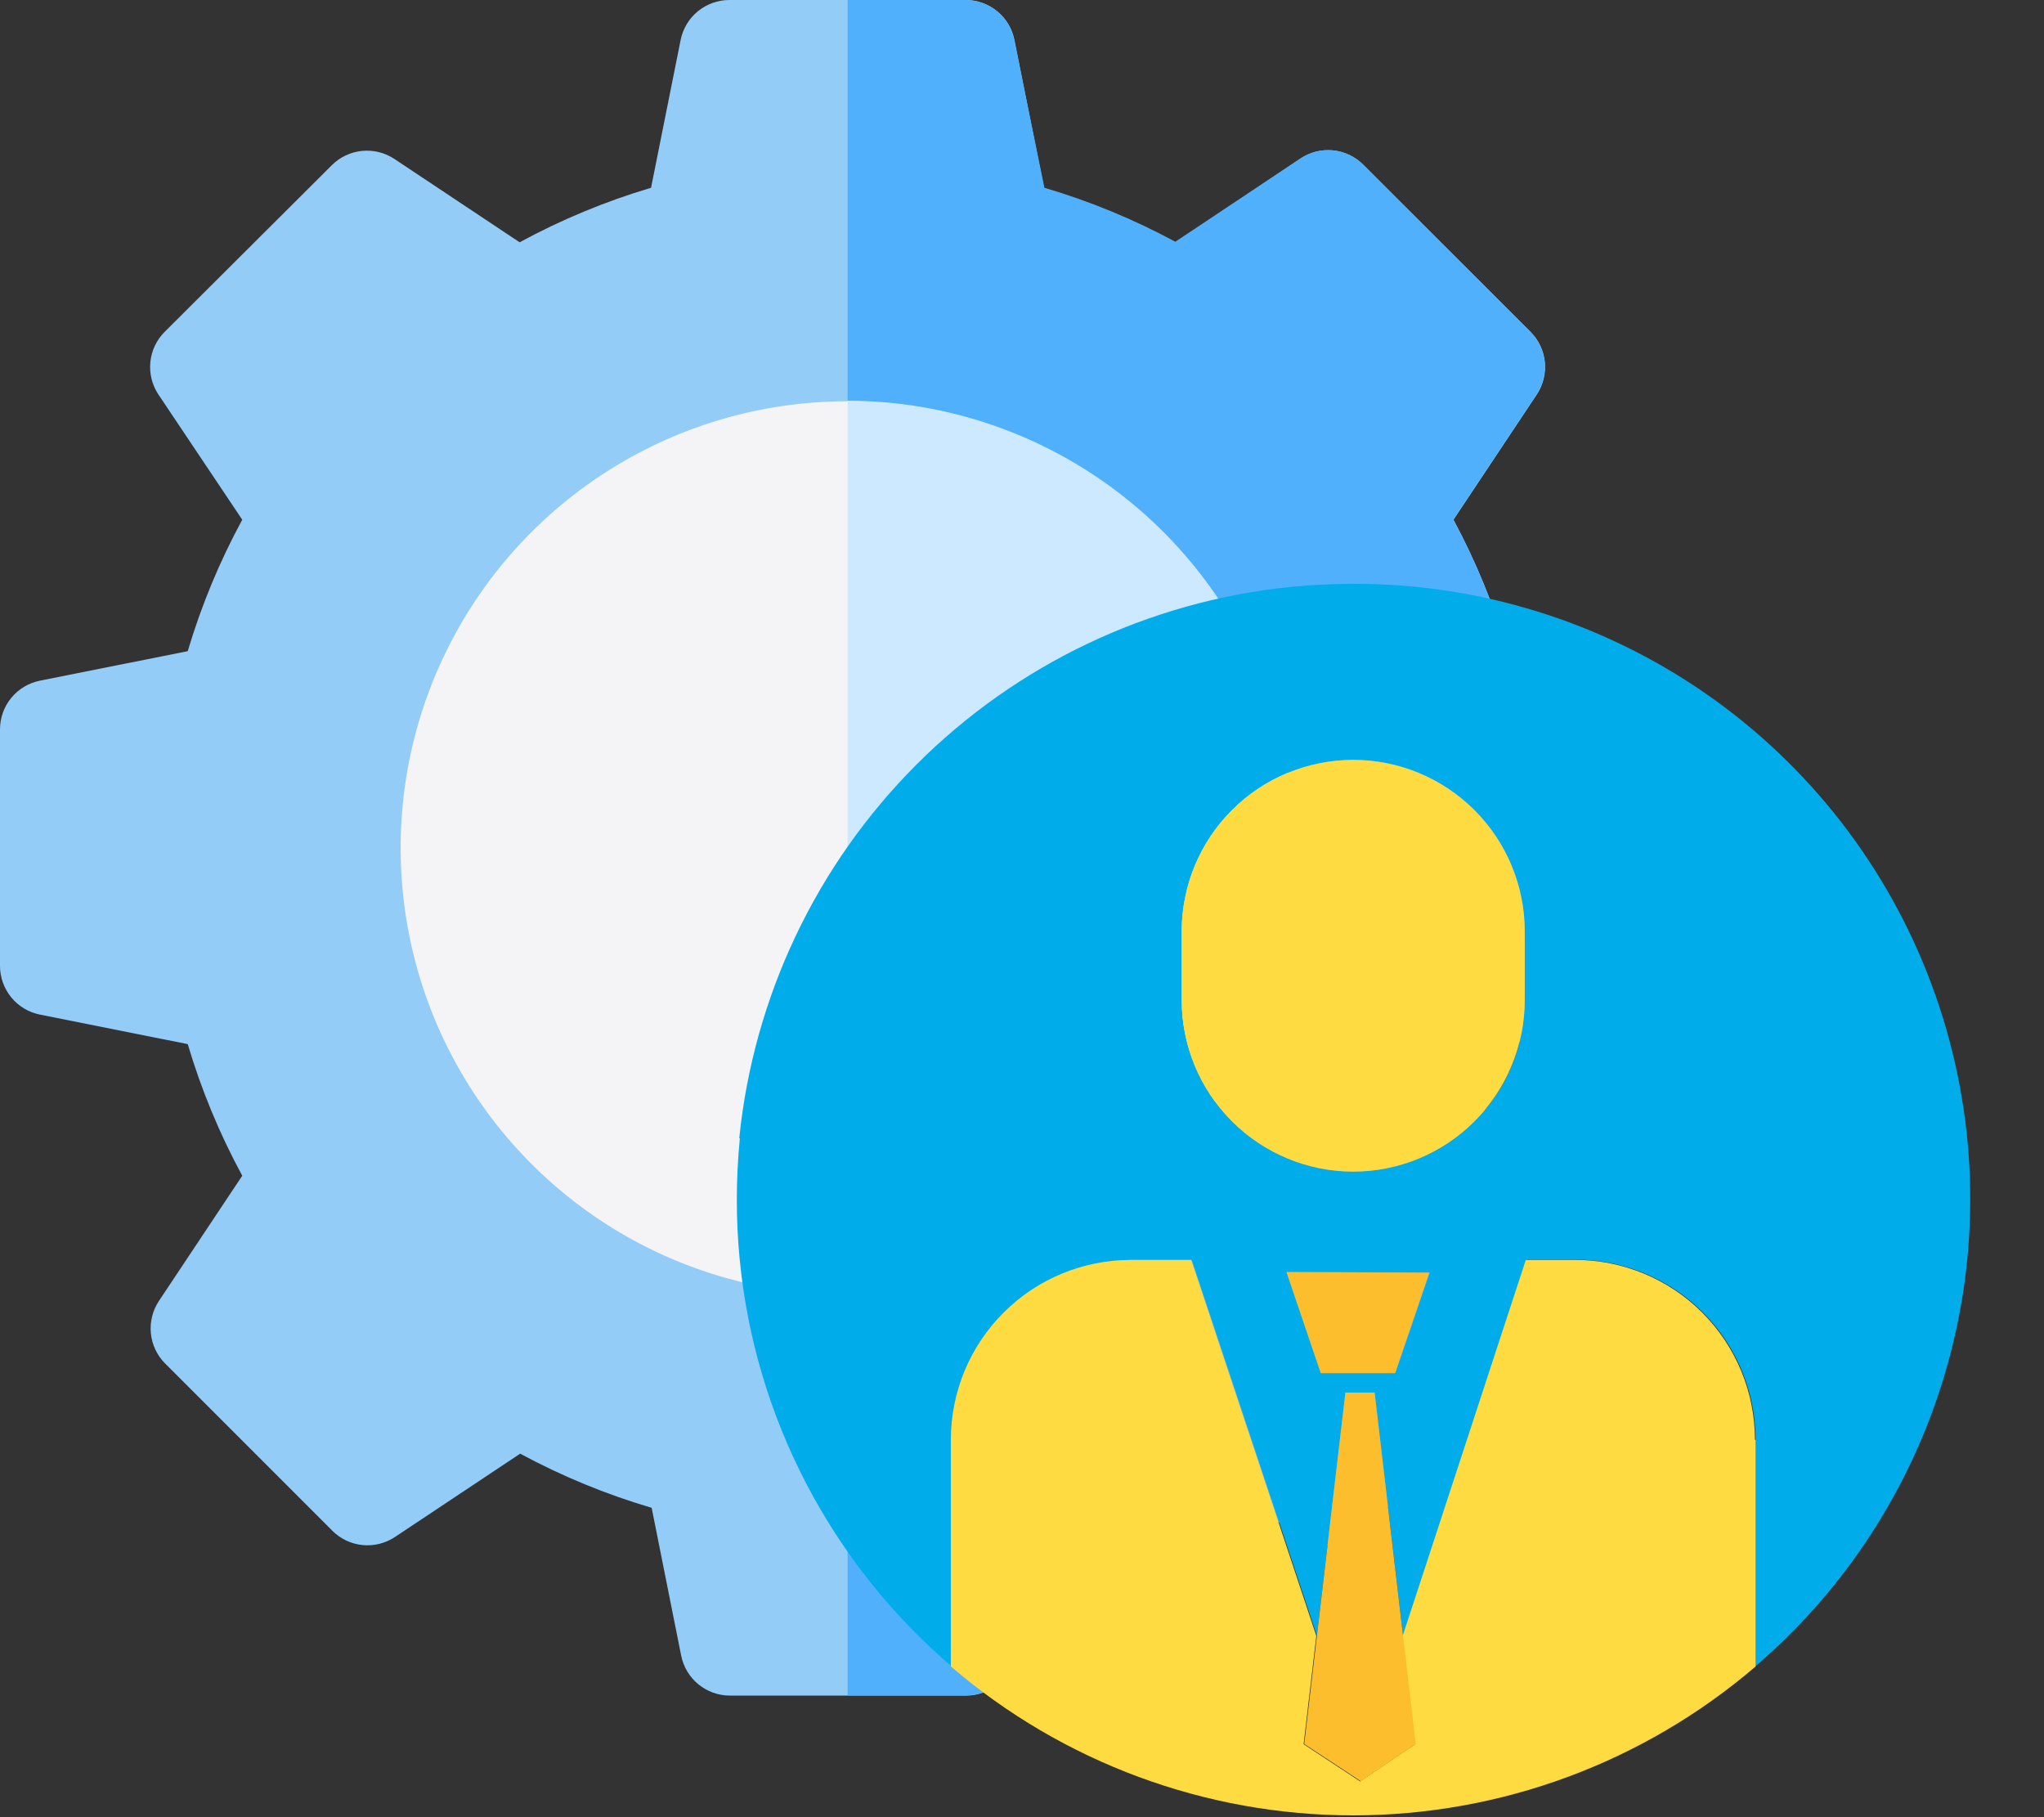 <svg width="27" height="24" viewBox="0 0 27 24" fill="none" xmlns="http://www.w3.org/2000/svg">
<rect x="0" y="0" width="27" height="24" fill="#333333" stroke="none"/>
<path d="M22.392 12.757V9.634C22.392 9.482 22.339 9.336 22.243 9.218C22.147 9.101 22.014 9.021 21.865 8.991L19.912 8.6C19.735 7.998 19.497 7.416 19.2 6.864L20.3 5.211C20.384 5.085 20.422 4.933 20.407 4.782C20.392 4.631 20.325 4.49 20.218 4.383L18.008 2.175C17.901 2.068 17.76 2.001 17.609 1.986C17.458 1.971 17.306 2.009 17.18 2.093L15.528 3.2C14.975 2.902 14.393 2.662 13.791 2.485L13.4 0.527C13.37 0.378 13.29 0.245 13.173 0.149C13.055 0.053 12.909 4.41892e-05 12.757 0L9.634 0C9.482 4.41892e-05 9.336 0.053 9.218 0.149C9.101 0.245 9.021 0.378 8.991 0.527L8.6 2.48C7.998 2.659 7.416 2.9 6.864 3.2L5.211 2.1C5.085 2.016 4.933 1.978 4.782 1.993C4.631 2.008 4.49 2.075 4.383 2.182L2.175 4.383C2.068 4.49 2.001 4.631 1.986 4.782C1.971 4.933 2.009 5.085 2.093 5.211L3.2 6.864C2.9 7.416 2.659 7.998 2.48 8.6L0.527 8.99C0.378 9.02 0.244 9.1 0.148 9.218C0.052 9.335 -0 9.482 4.98817e-07 9.634V12.757C4.4688e-05 12.909 0.053 13.055 0.149 13.173C0.245 13.29 0.378 13.37 0.527 13.4L2.48 13.79C2.659 14.393 2.9 14.975 3.2 15.528L2.1 17.181C2.016 17.307 1.978 17.459 1.993 17.61C2.008 17.761 2.075 17.902 2.182 18.009L4.39 20.217C4.497 20.324 4.638 20.391 4.789 20.406C4.94 20.421 5.092 20.383 5.218 20.299L6.871 19.199C7.424 19.497 8.006 19.737 8.608 19.914L8.998 21.867C9.028 22.016 9.108 22.149 9.225 22.245C9.343 22.341 9.489 22.394 9.641 22.394H12.764C12.916 22.394 13.062 22.341 13.18 22.245C13.297 22.149 13.377 22.016 13.407 21.867L13.797 19.914C14.399 19.737 14.981 19.497 15.534 19.199L17.187 20.299C17.313 20.383 17.465 20.421 17.616 20.406C17.767 20.391 17.908 20.324 18.015 20.217L20.223 18.009C20.33 17.902 20.397 17.761 20.412 17.61C20.427 17.459 20.389 17.307 20.305 17.181L19.205 15.528C19.503 14.975 19.743 14.393 19.92 13.791L21.873 13.401C22.022 13.371 22.155 13.291 22.251 13.174C22.347 13.056 22.4 12.91 22.4 12.758L22.392 12.757Z" fill="#94CCF8"/>
<path d="M21.864 8.991L19.911 8.601C19.734 7.999 19.494 7.417 19.196 6.864L20.296 5.211C20.38 5.085 20.418 4.933 20.403 4.782C20.388 4.631 20.321 4.49 20.214 4.383L18.006 2.175C17.899 2.068 17.758 2.001 17.607 1.986C17.456 1.971 17.304 2.009 17.178 2.093L15.525 3.193C14.975 2.896 14.396 2.657 13.796 2.48L13.396 0.527C13.366 0.379 13.287 0.246 13.17 0.15C13.054 0.054 12.908 0.001 12.757 0L11.196 0V22.392H12.757C12.909 22.392 13.056 22.339 13.173 22.243C13.29 22.147 13.37 22.014 13.4 21.865L13.791 19.912C14.393 19.735 14.976 19.495 15.528 19.197L17.181 20.297C17.307 20.381 17.459 20.419 17.61 20.404C17.761 20.389 17.902 20.322 18.009 20.215L20.217 18.007C20.324 17.9 20.391 17.759 20.406 17.608C20.421 17.457 20.383 17.305 20.299 17.179L19.196 15.528C19.494 14.975 19.734 14.393 19.911 13.791L21.864 13.401C22.013 13.371 22.146 13.291 22.242 13.174C22.338 13.056 22.391 12.91 22.391 12.758V9.634C22.391 9.482 22.338 9.336 22.242 9.218C22.146 9.101 22.013 9.021 21.864 8.991Z" fill="#51B0FB"/>
<path d="M11.192 17.1C10.025 17.1 8.884 16.754 7.914 16.106C6.944 15.457 6.188 14.536 5.741 13.458C5.295 12.38 5.178 11.194 5.405 10.049C5.633 8.904 6.195 7.853 7.02 7.028C7.845 6.203 8.896 5.641 10.041 5.413C11.185 5.186 12.372 5.303 13.45 5.749C14.528 6.196 15.449 6.952 16.098 7.922C16.746 8.892 17.092 10.033 17.092 11.2C17.089 12.764 16.467 14.263 15.361 15.369C14.255 16.475 12.756 17.097 11.192 17.1Z" fill="#F4F4F6"/>
<path d="M17.096 11.192C17.093 9.628 16.471 8.129 15.365 7.023C14.259 5.917 12.76 5.295 11.196 5.292V17.1C12.761 17.097 14.261 16.473 15.368 15.366C16.474 14.258 17.095 12.757 17.096 11.192Z" fill="#CCE9FF"/>
<path d="M9.765 15.033C9.954 13.168 10.78 11.426 12.104 10.1C13.428 8.774 15.169 7.945 17.033 7.753C17.313 7.725 17.594 7.711 17.875 7.711C19.537 7.706 21.161 8.211 22.527 9.157C23.894 10.104 24.937 11.447 25.516 13.005C26.096 14.563 26.183 16.261 25.767 17.87C25.351 19.48 24.452 20.923 23.19 22.005V19.013C23.19 18.383 22.94 17.779 22.494 17.333C22.048 16.887 21.444 16.637 20.814 16.637H20.163L18.534 21.611L18.158 18.394H17.772L17.396 21.604L15.744 16.639H14.944C14.314 16.639 13.709 16.889 13.264 17.335C12.818 17.78 12.568 18.385 12.568 19.015V22.007C12.379 21.844 12.198 21.674 12.024 21.495C10.553 19.981 9.731 17.953 9.733 15.843C9.733 15.57 9.747 15.3 9.773 15.034L9.765 15.033ZM20.142 13.207V12.301C20.142 11.7 19.903 11.124 19.478 10.699C19.053 10.274 18.477 10.035 17.876 10.035C17.275 10.035 16.699 10.274 16.274 10.699C15.849 11.124 15.61 11.7 15.61 12.301V13.207C15.61 13.808 15.849 14.384 16.274 14.809C16.699 15.234 17.275 15.473 17.876 15.473C18.477 15.473 19.053 15.234 19.478 14.809C19.903 14.384 20.142 13.808 20.142 13.207ZM18.434 18.133L18.887 16.805L16.999 16.798L17.452 18.133H18.434Z" fill="#00ACEA"/>
<path d="M23.191 19.017V22.009C21.71 23.278 19.825 23.976 17.875 23.976C15.926 23.976 14.04 23.278 12.56 22.009V19.017C12.56 18.387 12.81 17.782 13.256 17.337C13.701 16.891 14.306 16.641 14.936 16.641H15.736L17.388 21.606L17.22 23.036L17.966 23.527L18.693 23.036L18.526 21.613L20.155 16.64H20.806C21.436 16.64 22.04 16.89 22.486 17.336C22.931 17.782 23.182 18.386 23.182 19.016L23.191 19.017Z" fill="#FEDB41"/>
<path d="M20.141 12.302V13.208C20.141 13.809 19.902 14.385 19.477 14.81C19.052 15.235 18.476 15.474 17.875 15.474C17.274 15.474 16.698 15.235 16.273 14.81C15.848 14.385 15.609 13.809 15.609 13.208V12.302C15.609 11.701 15.848 11.125 16.273 10.7C16.698 10.275 17.274 10.036 17.875 10.036C18.476 10.036 19.052 10.275 19.477 10.7C19.902 11.125 20.141 11.701 20.141 12.302Z" fill="#FEDB41"/>
<path d="M18.881 16.808L18.428 18.136H17.446L16.993 16.801L18.881 16.808Z" fill="#FCBE2C"/>
<path d="M18.534 21.61L18.701 23.033L17.974 23.524L17.228 23.033L17.396 21.603L17.772 18.392H18.158L18.534 21.61Z" fill="#FCBE2C"/>
</svg>
